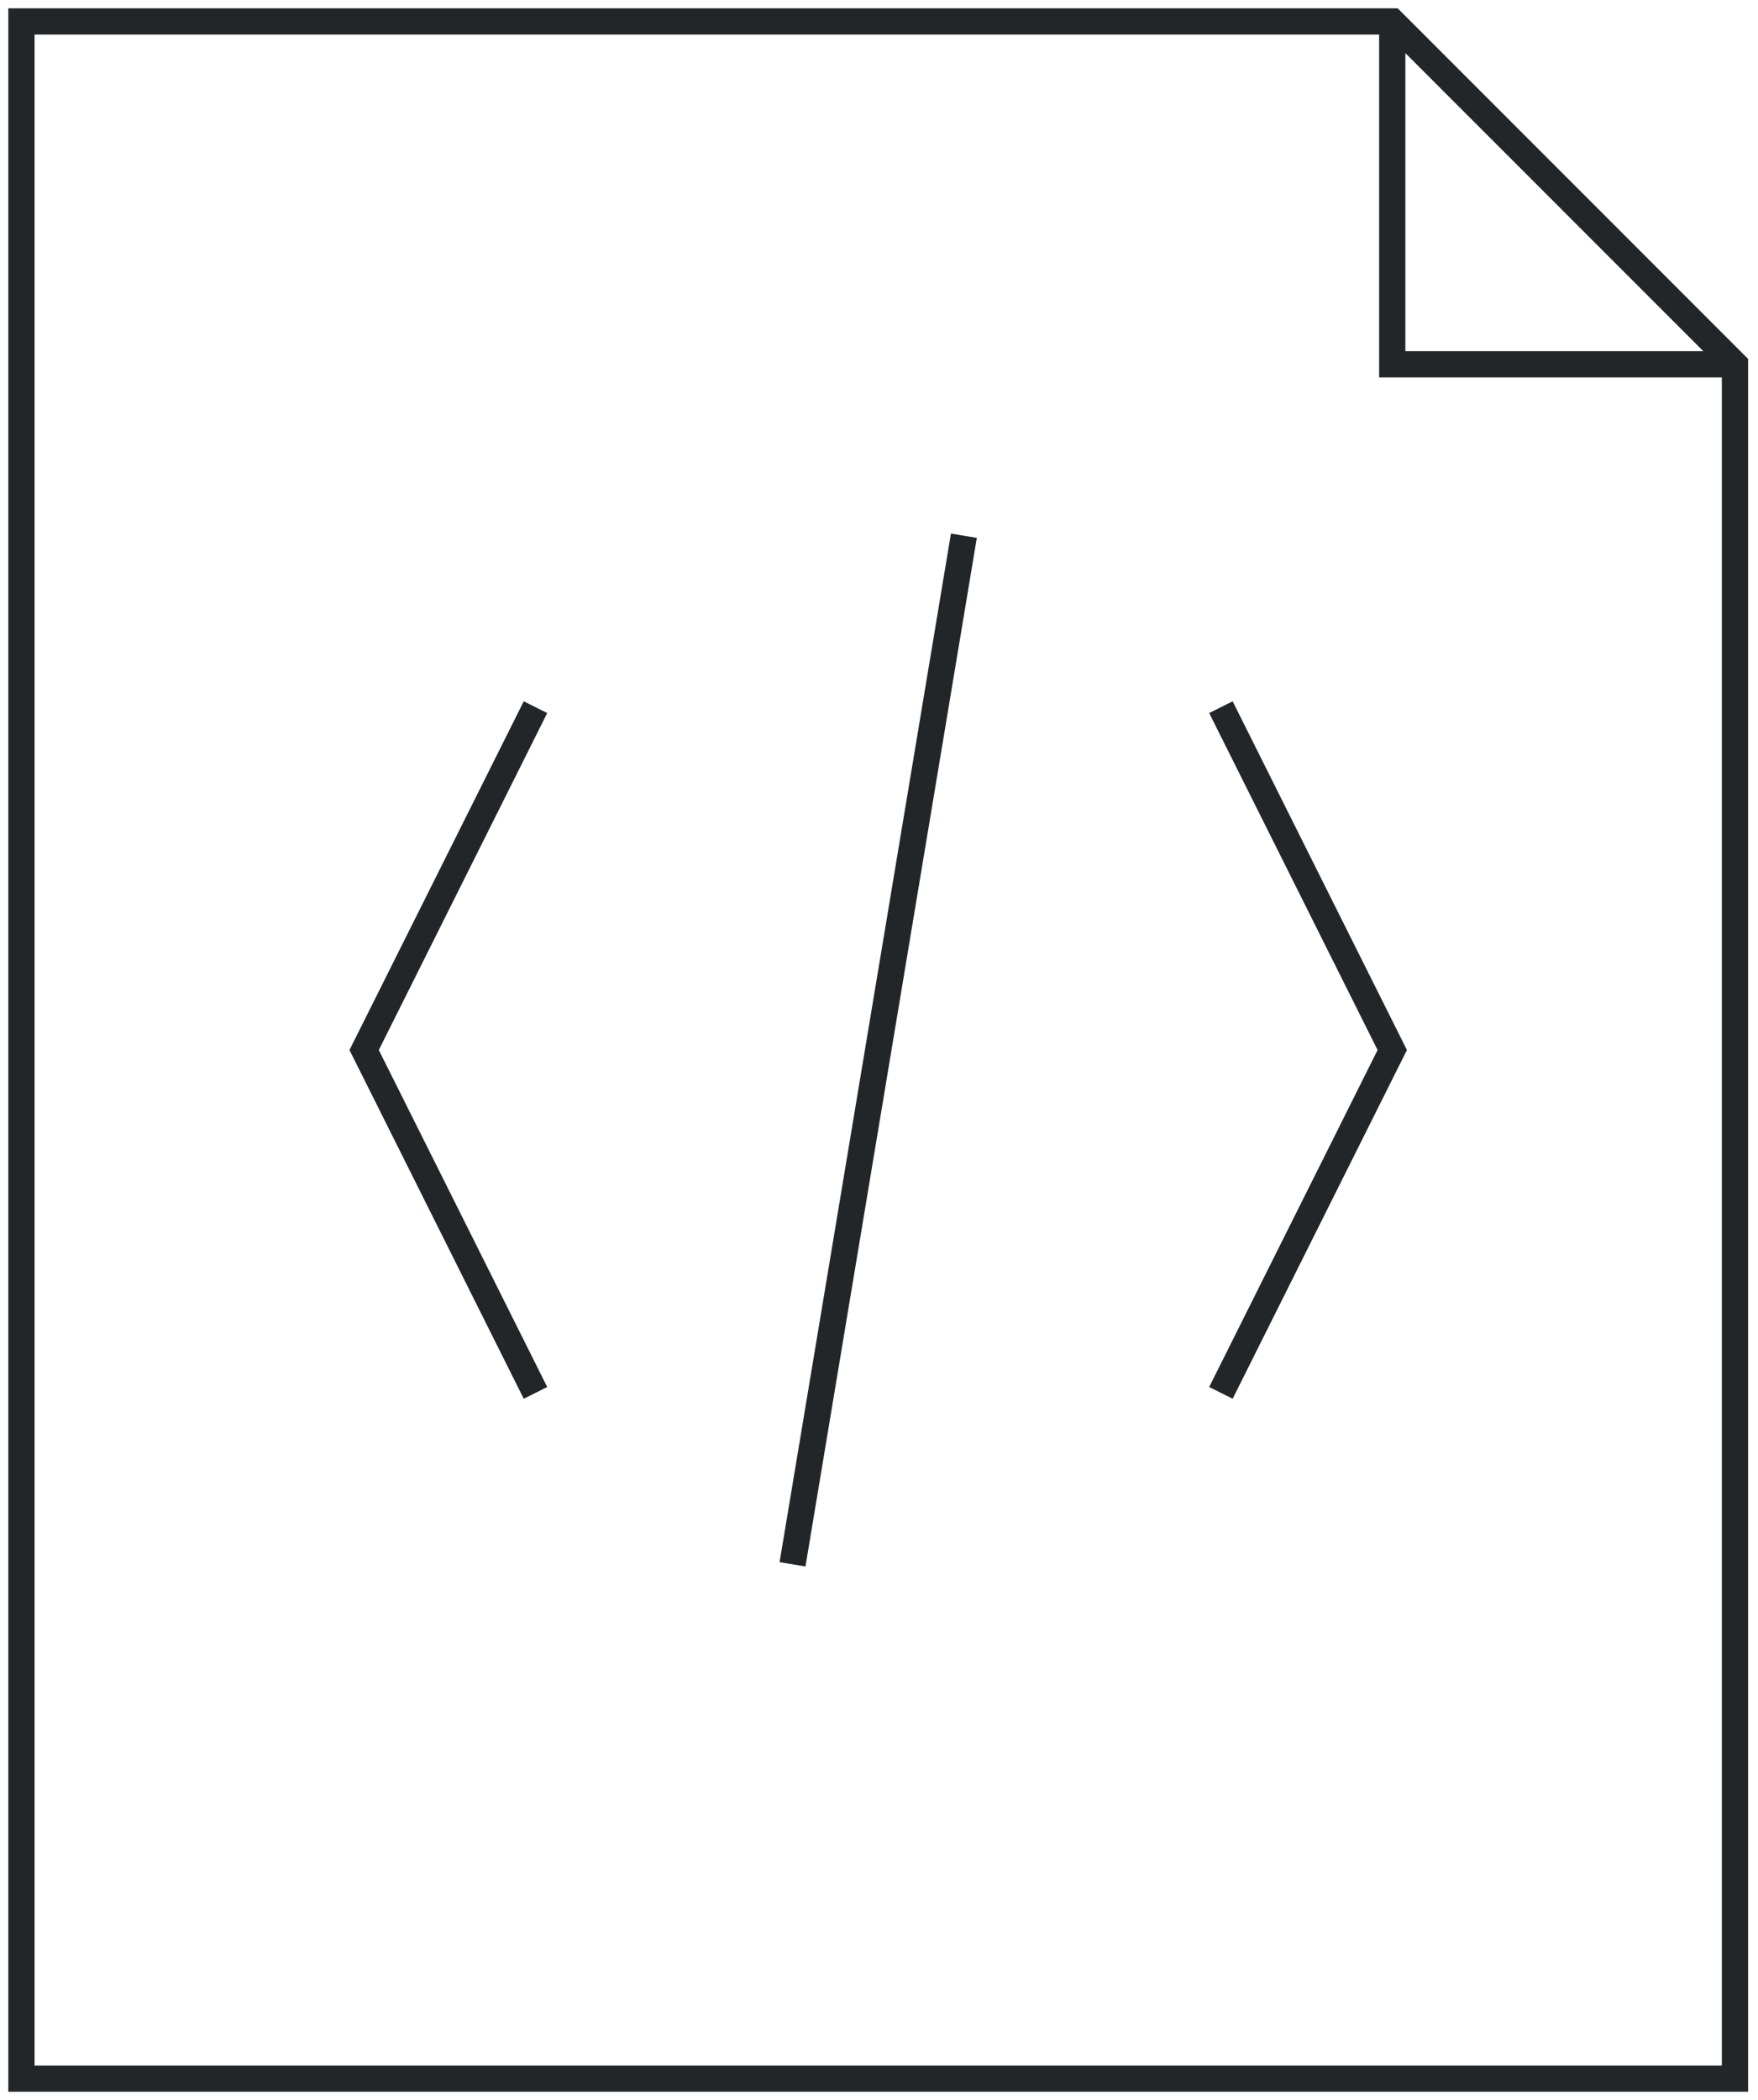 <svg width="67" height="80" viewBox="0 0 67 80" fill="none" xmlns="http://www.w3.org/2000/svg">
<g clip-path="url(#clip0_45_1338)">
<path d="M53.061 0.816V13.878H66.122" stroke="#232629"/>
<path d="M66.122 13.878L53.061 0.816H0.816V79.184H66.122V13.878Z" stroke="#232629"/>
<path d="M20.408 53.061L13.878 40L20.408 26.939M46.531 53.061L53.061 40L46.531 26.939M36.735 20.408L30.204 59.592" stroke="#232629"/>
</g>
<defs>
<clipPath id="clip0_45_1338">
<rect width="66.939" height="80" fill="white"/>
</clipPath>
</defs>
</svg>
